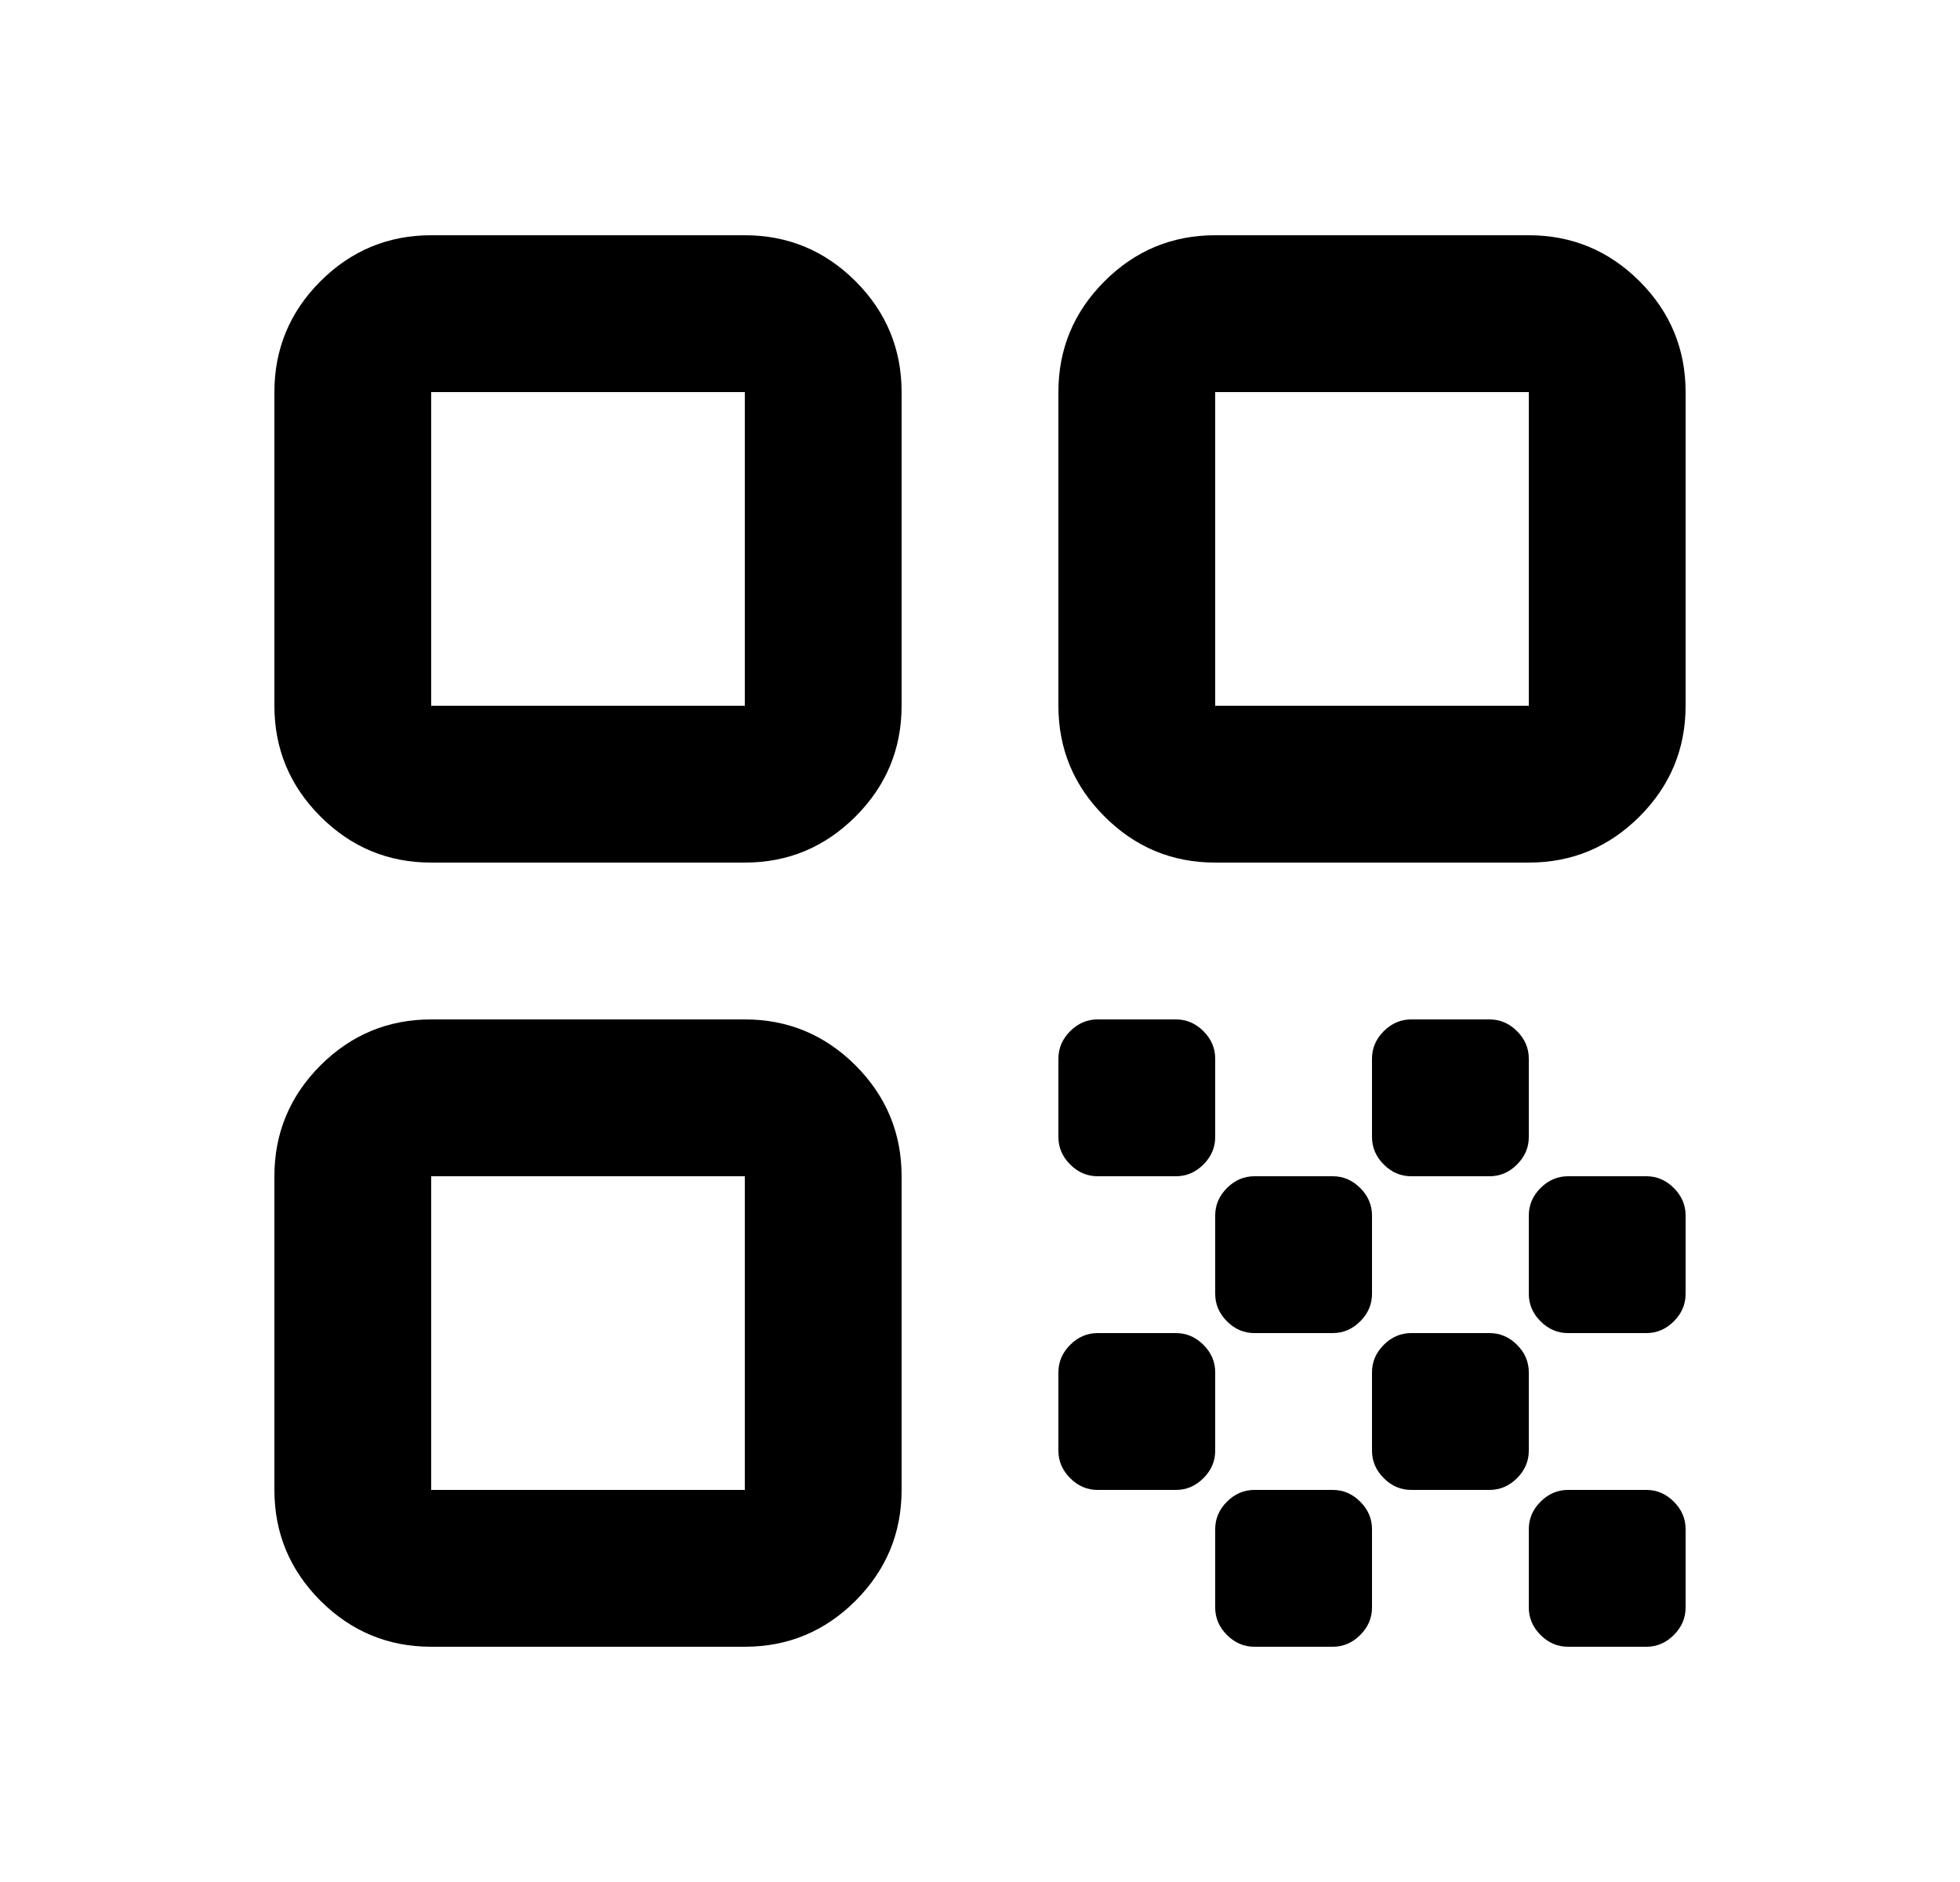 <svg width="25" height="24" viewBox="0 0 25 24" fill="none" xmlns="http://www.w3.org/2000/svg">
<path d="M5.5 11C4.95 11 4.479 10.804 4.087 10.412C3.696 10.021 3.5 9.55 3.5 9V5C3.5 4.45 3.696 3.979 4.087 3.587C4.479 3.196 4.95 3 5.5 3H9.5C10.05 3 10.521 3.196 10.913 3.587C11.304 3.979 11.5 4.45 11.5 5V9C11.5 9.55 11.304 10.021 10.913 10.412C10.521 10.804 10.05 11 9.5 11H5.5ZM5.5 9H9.5V5H5.5V9ZM5.5 21C4.95 21 4.479 20.804 4.087 20.413C3.696 20.021 3.5 19.55 3.5 19V15C3.5 14.45 3.696 13.979 4.087 13.587C4.479 13.196 4.95 13 5.5 13H9.5C10.05 13 10.521 13.196 10.913 13.587C11.304 13.979 11.5 14.45 11.5 15V19C11.5 19.55 11.304 20.021 10.913 20.413C10.521 20.804 10.05 21 9.5 21H5.5ZM5.5 19H9.5V15H5.5V19ZM15.5 11C14.95 11 14.479 10.804 14.088 10.412C13.696 10.021 13.5 9.55 13.5 9V5C13.5 4.45 13.696 3.979 14.088 3.587C14.479 3.196 14.95 3 15.5 3H19.5C20.05 3 20.521 3.196 20.913 3.587C21.304 3.979 21.5 4.45 21.5 5V9C21.5 9.55 21.304 10.021 20.913 10.412C20.521 10.804 20.05 11 19.5 11H15.5ZM15.5 9H19.5V5H15.5V9ZM20 21C19.867 21 19.75 20.95 19.65 20.85C19.55 20.75 19.5 20.633 19.5 20.5V19.5C19.5 19.367 19.55 19.25 19.65 19.15C19.75 19.05 19.867 19 20 19H21C21.133 19 21.25 19.05 21.35 19.15C21.45 19.25 21.5 19.367 21.5 19.5V20.5C21.5 20.633 21.45 20.75 21.35 20.85C21.25 20.95 21.133 21 21 21H20ZM14 15C13.867 15 13.75 14.95 13.65 14.85C13.55 14.75 13.5 14.633 13.5 14.5V13.5C13.5 13.367 13.55 13.25 13.65 13.15C13.75 13.05 13.867 13 14 13H15C15.133 13 15.25 13.05 15.35 13.15C15.45 13.25 15.5 13.367 15.5 13.5V14.5C15.5 14.633 15.45 14.75 15.35 14.85C15.25 14.95 15.133 15 15 15H14ZM16 17C15.867 17 15.75 16.95 15.65 16.85C15.55 16.75 15.5 16.633 15.5 16.5V15.5C15.5 15.367 15.55 15.25 15.65 15.15C15.75 15.05 15.867 15 16 15H17C17.133 15 17.25 15.05 17.35 15.15C17.45 15.25 17.5 15.367 17.5 15.5V16.5C17.5 16.633 17.45 16.75 17.35 16.85C17.25 16.95 17.133 17 17 17H16ZM14 19C13.867 19 13.75 18.95 13.65 18.85C13.55 18.75 13.5 18.633 13.5 18.5V17.5C13.5 17.367 13.55 17.25 13.65 17.15C13.75 17.05 13.867 17 14 17H15C15.133 17 15.25 17.05 15.35 17.15C15.45 17.25 15.5 17.367 15.5 17.5V18.5C15.5 18.633 15.45 18.75 15.35 18.85C15.25 18.95 15.133 19 15 19H14ZM16 21C15.867 21 15.75 20.95 15.65 20.85C15.55 20.75 15.5 20.633 15.5 20.5V19.5C15.5 19.367 15.55 19.25 15.65 19.15C15.75 19.05 15.867 19 16 19H17C17.133 19 17.25 19.05 17.35 19.15C17.45 19.25 17.5 19.367 17.5 19.5V20.5C17.5 20.633 17.45 20.75 17.35 20.85C17.25 20.95 17.133 21 17 21H16ZM18 19C17.867 19 17.75 18.95 17.65 18.85C17.55 18.75 17.5 18.633 17.5 18.5V17.5C17.5 17.367 17.55 17.25 17.65 17.15C17.75 17.05 17.867 17 18 17H19C19.133 17 19.25 17.05 19.35 17.15C19.45 17.25 19.5 17.367 19.5 17.5V18.5C19.5 18.633 19.45 18.75 19.35 18.85C19.25 18.95 19.133 19 19 19H18ZM18 15C17.867 15 17.75 14.95 17.65 14.85C17.55 14.75 17.5 14.633 17.5 14.5V13.5C17.5 13.367 17.55 13.25 17.65 13.15C17.75 13.05 17.867 13 18 13H19C19.133 13 19.25 13.05 19.35 13.15C19.45 13.25 19.5 13.367 19.5 13.5V14.5C19.5 14.633 19.45 14.75 19.35 14.85C19.25 14.95 19.133 15 19 15H18ZM20 17C19.867 17 19.75 16.95 19.65 16.85C19.55 16.75 19.5 16.633 19.5 16.5V15.5C19.5 15.367 19.55 15.25 19.65 15.15C19.75 15.05 19.867 15 20 15H21C21.133 15 21.25 15.05 21.35 15.15C21.45 15.25 21.5 15.367 21.5 15.5V16.5C21.5 16.633 21.45 16.75 21.35 16.85C21.25 16.95 21.133 17 21 17H20Z" fill="black"/>
</svg>
